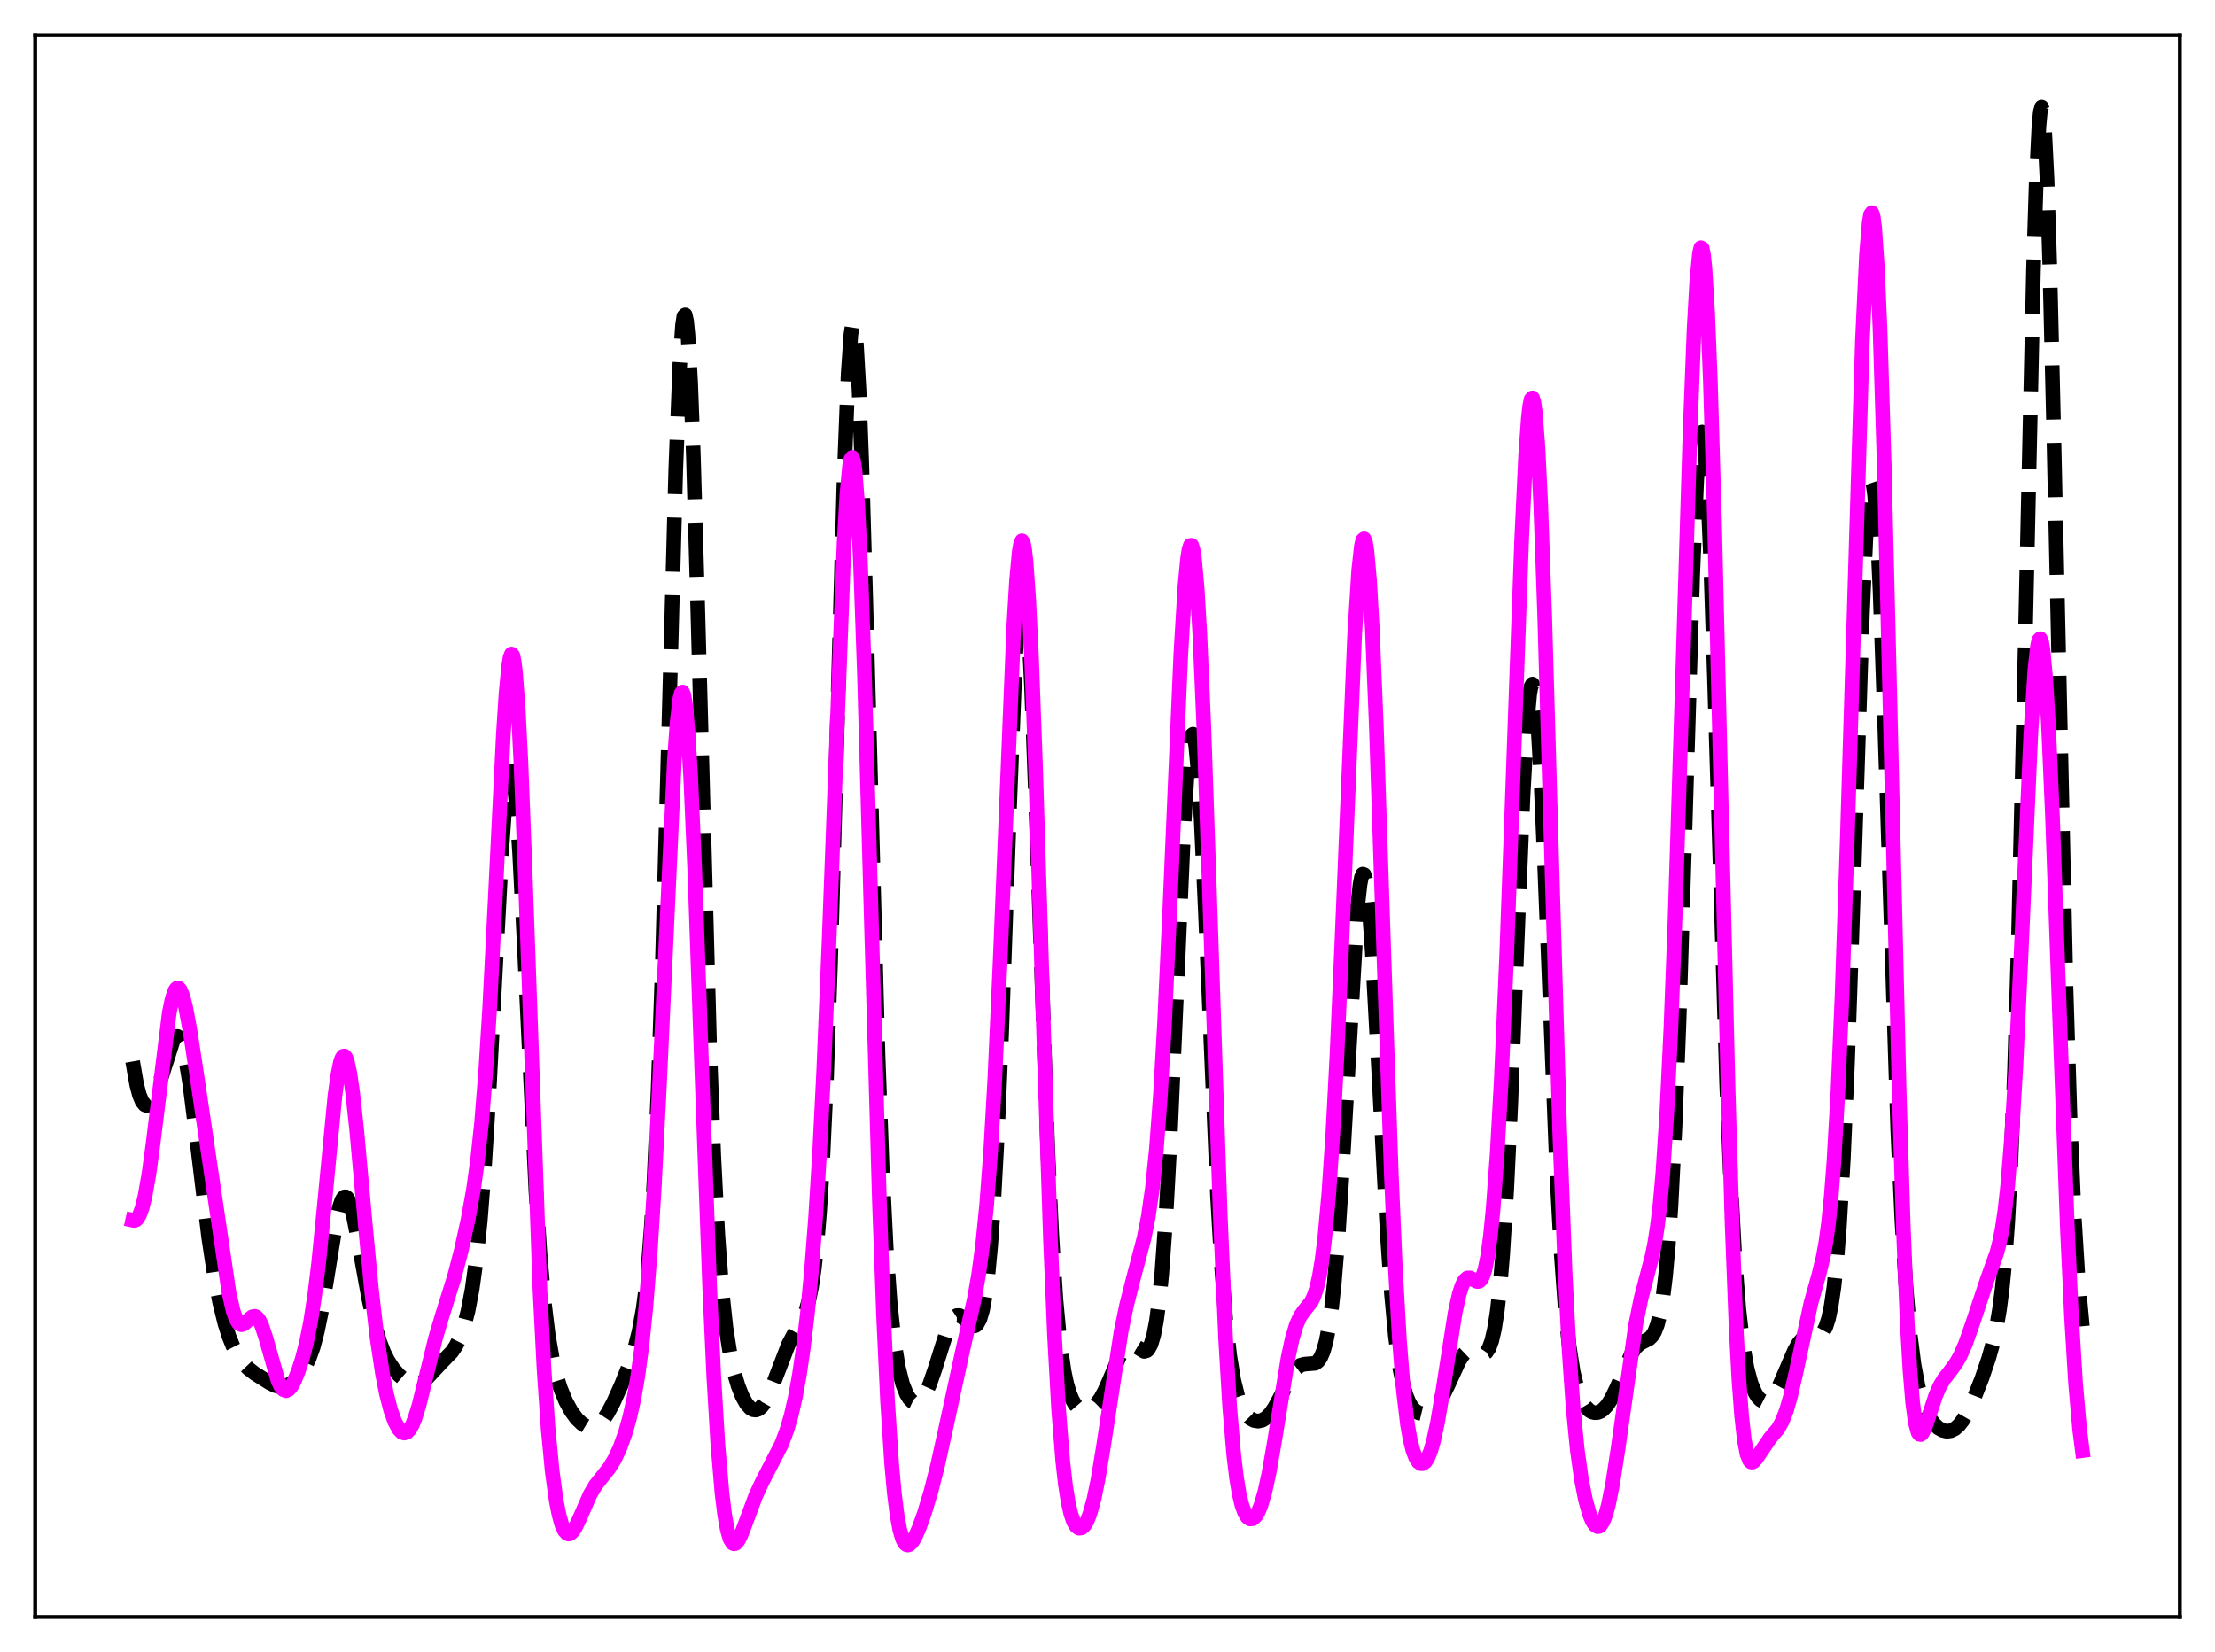 <?xml version="1.0" encoding="utf-8" standalone="no"?>
<!DOCTYPE svg PUBLIC "-//W3C//DTD SVG 1.1//EN"
  "http://www.w3.org/Graphics/SVG/1.1/DTD/svg11.dtd">
<svg xmlns:xlink="http://www.w3.org/1999/xlink" width="453.6pt" height="338.4pt" viewBox="0 0 453.6 338.4" xmlns="http://www.w3.org/2000/svg" version="1.1">
 <defs>
  <style type="text/css">*{stroke-linejoin: round; stroke-linecap: butt}</style>
 </defs>
 <g id="figure_1">
  <g id="patch_1">
   <path d="M 0 338.4 
L 453.6 338.4 
L 453.6 0 
L 0 0 
z
" style="fill: #ffffff"/>
  </g>
  <g id="axes_1">
   <g id="patch_2">
    <path d="M 7.2 331.2 
L 446.4 331.2 
L 446.4 7.2 
L 7.2 7.2 
z
" style="fill: #ffffff"/>
   </g>
   <g id="matplotlib.axis_1"/>
   <g id="matplotlib.axis_2"/>
   <g id="line2d_1">
    <path d="M 27.164 217.427 
L 27.998 222.187 
L 28.554 224.304 
L 29.11 225.647 
L 29.666 226.31 
L 29.944 226.419 
L 30.222 226.398 
L 30.778 226.006 
L 31.334 225.201 
L 31.89 224.034 
L 32.725 221.7 
L 35.505 212.976 
L 36.061 212.331 
L 36.339 212.297 
L 36.617 212.477 
L 36.895 212.882 
L 37.451 214.38 
L 38.007 216.779 
L 38.842 221.859 
L 39.954 230.555 
L 42.734 253.436 
L 43.846 260.762 
L 44.959 266.634 
L 46.071 271.144 
L 46.905 273.758 
L 47.739 275.83 
L 48.573 277.46 
L 49.685 279.093 
L 50.797 280.268 
L 52.188 281.344 
L 55.246 283.275 
L 56.358 283.816 
L 57.193 284.04 
L 58.027 284.043 
L 58.861 283.8 
L 59.695 283.311 
L 60.529 282.593 
L 61.641 281.284 
L 62.475 279.975 
L 63.309 278.248 
L 64.144 275.906 
L 64.978 272.749 
L 65.812 268.664 
L 66.924 261.959 
L 68.87 249.98 
L 69.426 247.534 
L 69.983 245.889 
L 70.261 245.406 
L 70.539 245.16 
L 70.817 245.153 
L 71.095 245.382 
L 71.373 245.838 
L 71.929 247.375 
L 72.485 249.614 
L 73.597 255.432 
L 75.543 266.148 
L 76.656 271.07 
L 77.768 274.847 
L 78.602 277.006 
L 79.436 278.69 
L 80.548 280.377 
L 81.66 281.637 
L 83.051 282.833 
L 84.163 283.457 
L 84.997 283.631 
L 85.553 283.569 
L 86.387 283.196 
L 87.221 282.522 
L 88.612 281.013 
L 90.558 278.936 
L 92.504 276.937 
L 93.338 275.729 
L 94.172 274.059 
L 95.007 271.737 
L 95.841 268.535 
L 96.675 264.152 
L 97.509 258.174 
L 98.343 250.108 
L 99.177 239.511 
L 100.011 226.226 
L 101.402 199.567 
L 102.792 173.531 
L 103.348 165.663 
L 103.904 160.287 
L 104.182 158.701 
L 104.46 157.912 
L 104.738 157.946 
L 105.016 158.813 
L 105.294 160.503 
L 105.85 166.226 
L 106.406 174.696 
L 107.241 191.135 
L 109.743 243.934 
L 110.577 256.767 
L 111.411 266.374 
L 112.245 273.257 
L 113.08 278.129 
L 113.914 281.656 
L 114.748 284.322 
L 115.86 287.023 
L 116.972 289.056 
L 118.084 290.576 
L 119.197 291.645 
L 120.031 292.149 
L 120.865 292.373 
L 121.421 292.348 
L 121.977 292.171 
L 122.811 291.605 
L 123.645 290.677 
L 124.479 289.415 
L 125.592 287.323 
L 127.26 283.631 
L 128.928 279.431 
L 130.04 276.017 
L 130.874 272.692 
L 131.709 268.104 
L 132.265 263.914 
L 132.821 258.425 
L 133.377 251.239 
L 133.933 241.95 
L 134.767 223.355 
L 135.601 198.785 
L 136.713 158.368 
L 138.382 96.406 
L 139.216 74.705 
L 139.772 66.611 
L 140.05 64.784 
L 140.328 64.503 
L 140.606 65.776 
L 140.884 68.576 
L 141.44 78.483 
L 141.996 93.385 
L 142.83 122.396 
L 145.333 214.688 
L 146.167 236.705 
L 147.001 252.921 
L 147.835 264.247 
L 148.669 271.976 
L 149.503 277.301 
L 150.338 281.11 
L 151.172 283.927 
L 152.006 286.025 
L 152.84 287.521 
L 153.674 288.452 
L 154.23 288.764 
L 154.786 288.826 
L 155.342 288.636 
L 155.899 288.191 
L 156.455 287.495 
L 157.289 286.006 
L 158.401 283.346 
L 161.459 275.395 
L 162.572 273.303 
L 164.24 270.432 
L 165.074 268.375 
L 165.63 266.406 
L 166.186 263.694 
L 166.742 259.962 
L 167.298 254.871 
L 167.854 248.051 
L 168.411 239.134 
L 169.245 221.174 
L 170.079 197.388 
L 171.191 158.207 
L 172.859 97.872 
L 173.693 76.567 
L 174.249 68.538 
L 174.528 66.688 
L 174.806 66.353 
L 175.084 67.545 
L 175.362 70.243 
L 175.918 79.91 
L 176.474 94.572 
L 177.308 123.327 
L 179.81 216.252 
L 180.645 238.801 
L 181.479 255.511 
L 182.313 267.169 
L 183.147 274.974 
L 183.981 280.099 
L 184.815 283.435 
L 185.649 285.557 
L 186.205 286.465 
L 186.762 287.032 
L 187.318 287.288 
L 187.874 287.248 
L 188.43 286.92 
L 188.986 286.306 
L 189.542 285.414 
L 190.376 283.579 
L 191.488 280.357 
L 193.991 272.401 
L 194.825 270.598 
L 195.381 269.848 
L 195.937 269.481 
L 196.493 269.474 
L 197.049 269.763 
L 197.883 270.533 
L 198.717 271.315 
L 199.274 271.593 
L 199.552 271.597 
L 199.83 271.482 
L 200.108 271.227 
L 200.664 270.2 
L 201.22 268.306 
L 201.776 265.31 
L 202.332 260.96 
L 202.888 254.999 
L 203.444 247.194 
L 204.278 231.712 
L 205.112 211.815 
L 206.781 164.329 
L 207.893 136.061 
L 208.449 126.054 
L 209.005 119.99 
L 209.283 118.624 
L 209.561 118.424 
L 209.839 119.399 
L 210.117 121.536 
L 210.673 129.105 
L 211.229 140.541 
L 212.064 162.958 
L 214.566 235.582 
L 215.4 253.188 
L 216.234 266.146 
L 217.068 275.045 
L 217.903 280.841 
L 218.459 283.455 
L 219.015 285.345 
L 219.571 286.697 
L 220.127 287.648 
L 220.683 288.292 
L 221.239 288.695 
L 221.795 288.902 
L 222.351 288.938 
L 222.907 288.818 
L 223.742 288.36 
L 224.576 287.558 
L 225.41 286.391 
L 226.244 284.855 
L 227.356 282.329 
L 229.302 277.716 
L 230.137 276.299 
L 230.693 275.7 
L 231.249 275.405 
L 231.805 275.4 
L 232.361 275.632 
L 234.307 276.809 
L 234.863 276.658 
L 235.141 276.394 
L 235.697 275.371 
L 236.254 273.518 
L 236.81 270.62 
L 237.366 266.454 
L 237.922 260.815 
L 238.756 249.271 
L 239.59 233.94 
L 240.702 208.814 
L 242.371 170.42 
L 243.205 156.912 
L 243.761 151.811 
L 244.039 150.625 
L 244.317 150.394 
L 244.595 151.125 
L 244.873 152.804 
L 245.429 158.854 
L 245.985 168.056 
L 246.819 186.146 
L 249.322 244.963 
L 250.156 259.368 
L 250.99 270.11 
L 251.824 277.653 
L 252.658 282.73 
L 253.492 286.068 
L 254.326 288.244 
L 255.161 289.642 
L 255.995 290.504 
L 256.829 290.966 
L 257.663 291.096 
L 258.497 290.91 
L 259.331 290.398 
L 260.165 289.543 
L 261 288.341 
L 262.112 286.286 
L 264.614 281.395 
L 265.448 280.307 
L 266.282 279.666 
L 267.117 279.424 
L 269.341 279.251 
L 269.897 278.839 
L 270.453 278.053 
L 271.009 276.748 
L 271.565 274.757 
L 272.121 271.896 
L 272.677 267.978 
L 273.234 262.832 
L 274.068 252.579 
L 274.902 239.359 
L 277.96 186.151 
L 278.516 181.156 
L 278.794 179.722 
L 279.072 179.048 
L 279.351 179.151 
L 279.629 180.031 
L 279.907 181.673 
L 280.463 187.089 
L 281.019 194.96 
L 282.131 215.492 
L 284.077 252.529 
L 284.911 264.602 
L 285.746 273.62 
L 286.58 279.889 
L 287.414 284.004 
L 287.97 285.863 
L 288.526 287.203 
L 289.082 288.153 
L 289.638 288.809 
L 290.472 289.384 
L 291.306 289.585 
L 292.141 289.477 
L 292.975 289.076 
L 293.809 288.365 
L 294.643 287.32 
L 295.477 285.928 
L 296.589 283.609 
L 298.814 278.731 
L 299.648 277.476 
L 300.204 276.95 
L 300.76 276.683 
L 301.316 276.65 
L 302.15 276.907 
L 303.262 277.341 
L 303.818 277.334 
L 304.375 276.995 
L 304.931 276.162 
L 305.487 274.646 
L 306.043 272.235 
L 306.599 268.684 
L 307.155 263.734 
L 307.711 257.145 
L 308.545 243.825 
L 309.379 226.361 
L 310.77 190.951 
L 311.882 163.376 
L 312.716 148.097 
L 313.272 142.107 
L 313.55 140.594 
L 313.828 140.121 
L 314.106 140.7 
L 314.384 142.319 
L 314.94 148.516 
L 315.496 158.19 
L 316.331 177.457 
L 318.833 240.679 
L 319.667 256.162 
L 320.501 267.66 
L 321.335 275.678 
L 322.169 281.022 
L 323.004 284.49 
L 323.838 286.716 
L 324.672 288.116 
L 325.506 288.942 
L 326.062 289.244 
L 326.618 289.369 
L 327.174 289.329 
L 327.73 289.123 
L 328.286 288.748 
L 329.121 287.856 
L 329.955 286.563 
L 331.067 284.273 
L 334.125 277.238 
L 334.96 276.001 
L 335.794 275.221 
L 336.628 274.773 
L 337.74 274.203 
L 338.296 273.665 
L 338.852 272.759 
L 339.408 271.306 
L 339.964 269.096 
L 340.52 265.874 
L 341.077 261.341 
L 341.633 255.175 
L 342.189 247.053 
L 343.023 230.635 
L 343.857 208.869 
L 344.969 173.023 
L 346.637 117.808 
L 347.472 98.217 
L 348.028 90.729 
L 348.306 88.937 
L 348.584 88.508 
L 348.862 89.454 
L 349.14 91.756 
L 349.696 100.202 
L 350.252 113.145 
L 351.086 138.668 
L 353.589 221.84 
L 354.423 242.254 
L 355.257 257.499 
L 356.091 268.219 
L 356.925 275.448 
L 357.759 280.22 
L 358.593 283.335 
L 359.428 285.332 
L 359.984 286.2 
L 360.54 286.761 
L 361.096 287.044 
L 361.652 287.068 
L 362.208 286.843 
L 362.764 286.379 
L 363.598 285.265 
L 364.432 283.714 
L 365.823 280.493 
L 367.491 276.621 
L 368.325 275.148 
L 369.159 274.165 
L 369.715 273.792 
L 370.271 273.616 
L 371.105 273.605 
L 372.218 273.626 
L 372.774 273.409 
L 373.33 272.862 
L 373.886 271.825 
L 374.442 270.107 
L 374.998 267.478 
L 375.554 263.681 
L 376.11 258.429 
L 376.666 251.43 
L 377.5 237.127 
L 378.335 217.925 
L 379.447 185.647 
L 381.393 125.686 
L 382.227 107.636 
L 382.783 100.699 
L 383.061 99.012 
L 383.339 98.572 
L 383.617 99.392 
L 383.895 101.458 
L 384.452 109.145 
L 385.008 121.036 
L 385.842 144.723 
L 388.622 231.161 
L 389.456 249.594 
L 390.291 263.287 
L 391.125 272.929 
L 391.959 279.501 
L 392.793 283.94 
L 393.627 286.981 
L 394.461 289.114 
L 395.295 290.642 
L 396.129 291.74 
L 396.964 292.501 
L 397.798 292.972 
L 398.632 293.169 
L 399.466 293.081 
L 400.3 292.685 
L 401.134 291.958 
L 401.968 290.89 
L 403.081 288.967 
L 404.193 286.567 
L 405.861 282.33 
L 407.251 278.222 
L 408.085 275.259 
L 408.92 271.479 
L 409.476 268.168 
L 410.032 263.866 
L 410.588 258.148 
L 411.144 250.516 
L 411.7 240.443 
L 412.534 219.705 
L 413.368 191.418 
L 414.48 143.253 
L 416.427 55.13 
L 416.983 37.365 
L 417.539 25.955 
L 417.817 22.979 
L 418.095 21.927 
L 418.373 22.826 
L 418.651 25.654 
L 419.207 36.801 
L 419.763 54.379 
L 420.597 89.435 
L 423.1 202.636 
L 423.934 229.515 
L 424.768 249.129 
L 425.602 262.639 
L 426.436 271.663 
L 426.436 271.663 
" clip-path="url(#p6adf39bcad)" style="fill: none; stroke-dasharray: 11.1,4.8; stroke-dashoffset: 0; stroke: #000000; stroke-width: 3"/>
   </g>
   <g id="line2d_2">
    <path d="M 27.164 249.946 
L 27.442 250.007 
L 27.72 249.948 
L 27.998 249.755 
L 28.554 248.917 
L 29.11 247.408 
L 29.666 245.176 
L 30.5 240.476 
L 31.334 234.349 
L 34.671 207.42 
L 35.227 204.733 
L 35.783 203.031 
L 36.061 202.57 
L 36.339 202.373 
L 36.617 202.436 
L 36.895 202.753 
L 37.451 204.093 
L 38.007 206.265 
L 38.842 210.705 
L 40.232 219.769 
L 46.905 264.846 
L 47.739 268.498 
L 48.295 270.106 
L 48.851 271.036 
L 49.407 271.351 
L 49.963 271.183 
L 50.797 270.434 
L 51.632 269.733 
L 52.188 269.623 
L 52.466 269.732 
L 53.022 270.326 
L 53.578 271.437 
L 54.412 273.941 
L 56.914 282.748 
L 57.471 283.946 
L 58.027 284.655 
L 58.583 284.865 
L 59.139 284.605 
L 59.695 283.933 
L 60.251 282.916 
L 61.085 280.867 
L 61.919 278.263 
L 62.753 275.014 
L 63.588 270.864 
L 64.422 265.488 
L 65.256 258.668 
L 66.368 247.52 
L 68.592 224.459 
L 69.148 220.399 
L 69.705 217.636 
L 69.983 216.803 
L 70.261 216.356 
L 70.539 216.303 
L 70.817 216.642 
L 71.095 217.366 
L 71.651 219.908 
L 72.207 223.752 
L 73.041 231.4 
L 74.709 249.86 
L 76.1 264.452 
L 77.212 273.995 
L 78.324 281.363 
L 79.158 285.572 
L 79.992 288.801 
L 80.826 291.164 
L 81.66 292.723 
L 82.217 293.317 
L 82.773 293.541 
L 83.329 293.378 
L 83.885 292.813 
L 84.441 291.841 
L 84.997 290.474 
L 85.831 287.769 
L 87.221 282.127 
L 89.168 274.174 
L 90.558 269.487 
L 93.06 261.507 
L 94.451 256.172 
L 95.841 249.885 
L 96.953 243.709 
L 97.787 237.762 
L 98.621 229.956 
L 99.455 219.602 
L 100.289 206.29 
L 101.402 184.475 
L 103.07 150.583 
L 103.626 142.031 
L 104.182 136.265 
L 104.46 134.647 
L 104.738 133.963 
L 105.016 134.256 
L 105.294 135.552 
L 105.572 137.854 
L 106.128 145.377 
L 106.685 156.428 
L 107.519 178.072 
L 110.577 264.255 
L 111.411 280.465 
L 112.245 292.626 
L 113.08 301.369 
L 113.914 307.412 
L 114.47 310.232 
L 115.026 312.233 
L 115.582 313.506 
L 116.138 314.127 
L 116.416 314.217 
L 116.694 314.173 
L 117.25 313.731 
L 117.806 312.898 
L 118.64 311.159 
L 120.865 306.082 
L 121.977 304.21 
L 123.367 302.45 
L 124.757 300.698 
L 125.87 298.883 
L 126.982 296.496 
L 128.094 293.391 
L 128.928 290.439 
L 129.762 286.738 
L 130.596 281.995 
L 131.431 275.817 
L 132.265 267.736 
L 133.099 257.276 
L 133.933 244.085 
L 135.045 222.254 
L 138.104 155.812 
L 138.66 148.022 
L 139.216 143.186 
L 139.494 142.026 
L 139.772 141.759 
L 140.05 142.407 
L 140.328 143.979 
L 140.884 149.839 
L 141.44 159.08 
L 142.274 178.151 
L 143.665 217.745 
L 145.333 263.683 
L 146.167 281.813 
L 147.001 295.773 
L 147.835 305.661 
L 148.391 310.213 
L 148.947 313.342 
L 149.503 315.245 
L 150.06 316.12 
L 150.338 316.232 
L 150.616 316.159 
L 151.172 315.551 
L 151.728 314.474 
L 152.84 311.55 
L 154.786 306.31 
L 156.177 303.36 
L 160.069 295.799 
L 161.181 292.813 
L 162.015 289.942 
L 162.85 286.314 
L 163.684 281.74 
L 164.518 276.039 
L 165.352 268.988 
L 166.186 260.265 
L 167.02 249.416 
L 167.854 235.913 
L 168.689 219.325 
L 169.801 192.341 
L 172.859 111.084 
L 173.415 101.519 
L 173.971 95.535 
L 174.249 94.072 
L 174.528 93.697 
L 174.806 94.443 
L 175.084 96.322 
L 175.64 103.436 
L 176.196 114.756 
L 177.03 138.322 
L 178.42 187.821 
L 180.088 245.967 
L 180.923 269.077 
L 181.757 286.96 
L 182.591 299.792 
L 183.147 305.878 
L 183.703 310.3 
L 184.259 313.33 
L 184.815 315.224 
L 185.371 316.207 
L 185.649 316.419 
L 185.927 316.473 
L 186.205 316.388 
L 186.762 315.87 
L 187.318 314.982 
L 188.152 313.15 
L 189.264 310.075 
L 190.654 305.469 
L 192.044 300.009 
L 193.713 292.441 
L 197.049 277.059 
L 199.552 265.966 
L 200.386 261.224 
L 201.22 255.083 
L 202.054 246.806 
L 202.888 235.649 
L 203.722 221.088 
L 204.834 196.434 
L 207.615 128.163 
L 208.171 118.955 
L 208.727 112.982 
L 209.005 111.38 
L 209.283 110.764 
L 209.561 111.164 
L 209.839 112.592 
L 210.117 115.043 
L 210.673 122.91 
L 211.229 134.397 
L 212.064 157.066 
L 213.732 211.778 
L 215.122 253.862 
L 215.956 273.678 
L 216.79 288.679 
L 217.625 299.192 
L 218.181 304.092 
L 218.737 307.633 
L 219.293 310.086 
L 219.849 311.689 
L 220.405 312.627 
L 220.961 313.027 
L 221.517 312.961 
L 222.073 312.457 
L 222.629 311.513 
L 223.185 310.113 
L 224.02 307.126 
L 224.854 303.094 
L 225.966 296.357 
L 229.58 272.803 
L 230.693 267.409 
L 232.083 261.924 
L 234.307 253.527 
L 235.141 249.286 
L 235.975 243.507 
L 236.81 235.396 
L 237.644 224.238 
L 238.478 209.668 
L 239.59 185.513 
L 241.814 133.954 
L 242.649 120.14 
L 243.205 114.317 
L 243.483 112.594 
L 243.761 111.715 
L 244.039 111.707 
L 244.317 112.583 
L 244.595 114.345 
L 245.151 120.476 
L 245.707 129.88 
L 246.541 149.225 
L 247.653 181.69 
L 249.878 248.696 
L 250.99 274.209 
L 251.824 288.2 
L 252.658 298.043 
L 253.214 302.648 
L 253.77 305.987 
L 254.326 308.313 
L 254.883 309.843 
L 255.439 310.745 
L 255.995 311.135 
L 256.551 311.077 
L 257.107 310.595 
L 257.663 309.69 
L 258.219 308.347 
L 259.053 305.49 
L 259.887 301.651 
L 261 295.274 
L 263.78 278.135 
L 264.614 274.279 
L 265.448 271.447 
L 266.282 269.582 
L 267.117 268.411 
L 268.507 266.687 
L 269.063 265.556 
L 269.619 263.882 
L 270.175 261.467 
L 270.731 258.115 
L 271.287 253.642 
L 272.121 244.477 
L 272.955 232.02 
L 273.79 216.176 
L 274.902 190.524 
L 277.404 130.145 
L 278.238 116.854 
L 278.794 111.817 
L 279.072 110.625 
L 279.351 110.369 
L 279.629 111.071 
L 279.907 112.738 
L 280.463 118.918 
L 281.019 128.654 
L 281.853 148.811 
L 283.243 191.014 
L 284.911 240.33 
L 285.746 259.697 
L 286.58 274.487 
L 287.414 284.961 
L 288.248 291.882 
L 288.804 294.979 
L 289.36 297.154 
L 289.916 298.605 
L 290.472 299.468 
L 291.028 299.822 
L 291.306 299.817 
L 291.863 299.447 
L 292.419 298.583 
L 292.975 297.203 
L 293.531 295.294 
L 294.365 291.471 
L 295.477 284.888 
L 297.98 268.912 
L 298.814 265.13 
L 299.37 263.383 
L 299.926 262.283 
L 300.482 261.782 
L 301.038 261.76 
L 301.872 262.212 
L 302.428 262.479 
L 302.706 262.5 
L 302.984 262.397 
L 303.262 262.137 
L 303.54 261.684 
L 304.097 260.071 
L 304.653 257.323 
L 305.209 253.244 
L 305.765 247.686 
L 306.599 236.363 
L 307.433 221.335 
L 308.545 195.772 
L 309.935 157.143 
L 311.604 110.728 
L 312.438 93.256 
L 312.994 85.562 
L 313.272 83.152 
L 313.55 81.784 
L 313.828 81.499 
L 314.106 82.325 
L 314.384 84.269 
L 314.94 91.447 
L 315.496 102.724 
L 316.331 125.995 
L 317.721 174.516 
L 319.389 231.344 
L 320.501 260.509 
L 321.335 276.704 
L 322.169 288.554 
L 323.004 296.98 
L 323.838 302.939 
L 324.672 307.184 
L 325.506 310.155 
L 326.062 311.514 
L 326.618 312.373 
L 327.174 312.705 
L 327.452 312.663 
L 327.73 312.475 
L 328.286 311.649 
L 328.843 310.207 
L 329.399 308.152 
L 330.233 303.988 
L 331.345 296.79 
L 334.96 271.354 
L 336.072 265.908 
L 337.184 261.655 
L 338.296 257.428 
L 338.852 254.717 
L 339.408 251.192 
L 339.964 246.509 
L 340.52 240.332 
L 341.355 227.636 
L 342.189 210.286 
L 343.023 188.269 
L 344.413 143.728 
L 346.081 88.986 
L 346.915 67.63 
L 347.472 57.624 
L 348.028 51.859 
L 348.306 50.742 
L 348.584 50.866 
L 348.862 52.258 
L 349.14 54.925 
L 349.696 64.027 
L 350.252 77.852 
L 351.086 106.017 
L 352.476 164.544 
L 353.867 222.334 
L 354.701 250.586 
L 355.535 272.017 
L 356.091 282.402 
L 356.647 289.903 
L 357.203 294.897 
L 357.759 297.841 
L 358.315 299.218 
L 358.593 299.466 
L 358.871 299.491 
L 359.149 299.343 
L 359.706 298.693 
L 362.486 294.588 
L 364.154 292.605 
L 364.988 291.095 
L 365.823 288.938 
L 366.657 286.055 
L 367.769 281.233 
L 370.827 267.014 
L 372.496 261.027 
L 373.33 257.626 
L 373.886 254.607 
L 374.442 250.578 
L 374.998 245.164 
L 375.554 238.016 
L 376.388 223.45 
L 377.222 203.893 
L 378.335 170.682 
L 381.393 69.766 
L 382.227 52.207 
L 382.783 45.544 
L 383.061 43.944 
L 383.339 43.566 
L 383.617 44.442 
L 383.895 46.587 
L 384.452 54.658 
L 385.008 67.536 
L 385.842 94.622 
L 386.954 140.505 
L 388.9 222.769 
L 389.734 250.394 
L 390.569 270.917 
L 391.125 280.577 
L 391.681 287.276 
L 392.237 291.4 
L 392.793 293.422 
L 393.071 293.802 
L 393.349 293.843 
L 393.627 293.606 
L 394.183 292.515 
L 395.017 290.043 
L 396.407 285.838 
L 397.242 283.933 
L 398.076 282.521 
L 399.466 280.731 
L 400.578 279.197 
L 401.412 277.724 
L 402.524 275.198 
L 403.915 271.237 
L 406.973 262.055 
L 408.92 256.618 
L 409.476 254.474 
L 410.032 251.66 
L 410.588 247.893 
L 411.144 242.888 
L 411.978 232.542 
L 412.812 218.457 
L 413.924 194.604 
L 415.871 150.472 
L 416.705 137.313 
L 417.261 132.296 
L 417.539 131.099 
L 417.817 130.824 
L 418.095 131.487 
L 418.373 133.088 
L 418.929 139.015 
L 419.485 148.287 
L 420.319 167.268 
L 421.71 206.417 
L 423.378 251.811 
L 424.212 269.684 
L 425.046 283.318 
L 425.88 292.819 
L 426.436 297.138 
L 426.436 297.138 
" clip-path="url(#p6adf39bcad)" style="fill: none; stroke: #ff00ff; stroke-width: 3; stroke-linecap: square"/>
   </g>
   <g id="patch_3">
    <path d="M 7.2 331.2 
L 7.2 7.2 
" style="fill: none; stroke: #000000; stroke-width: 0.8; stroke-linejoin: miter; stroke-linecap: square"/>
   </g>
   <g id="patch_4">
    <path d="M 446.4 331.2 
L 446.4 7.2 
" style="fill: none; stroke: #000000; stroke-width: 0.8; stroke-linejoin: miter; stroke-linecap: square"/>
   </g>
   <g id="patch_5">
    <path d="M 7.2 331.2 
L 446.4 331.2 
" style="fill: none; stroke: #000000; stroke-width: 0.8; stroke-linejoin: miter; stroke-linecap: square"/>
   </g>
   <g id="patch_6">
    <path d="M 7.2 7.2 
L 446.4 7.2 
" style="fill: none; stroke: #000000; stroke-width: 0.8; stroke-linejoin: miter; stroke-linecap: square"/>
   </g>
  </g>
 </g>
 <defs>
  <clipPath id="p6adf39bcad">
   <rect x="7.2" y="7.2" width="439.2" height="324"/>
  </clipPath>
 </defs>
</svg>
